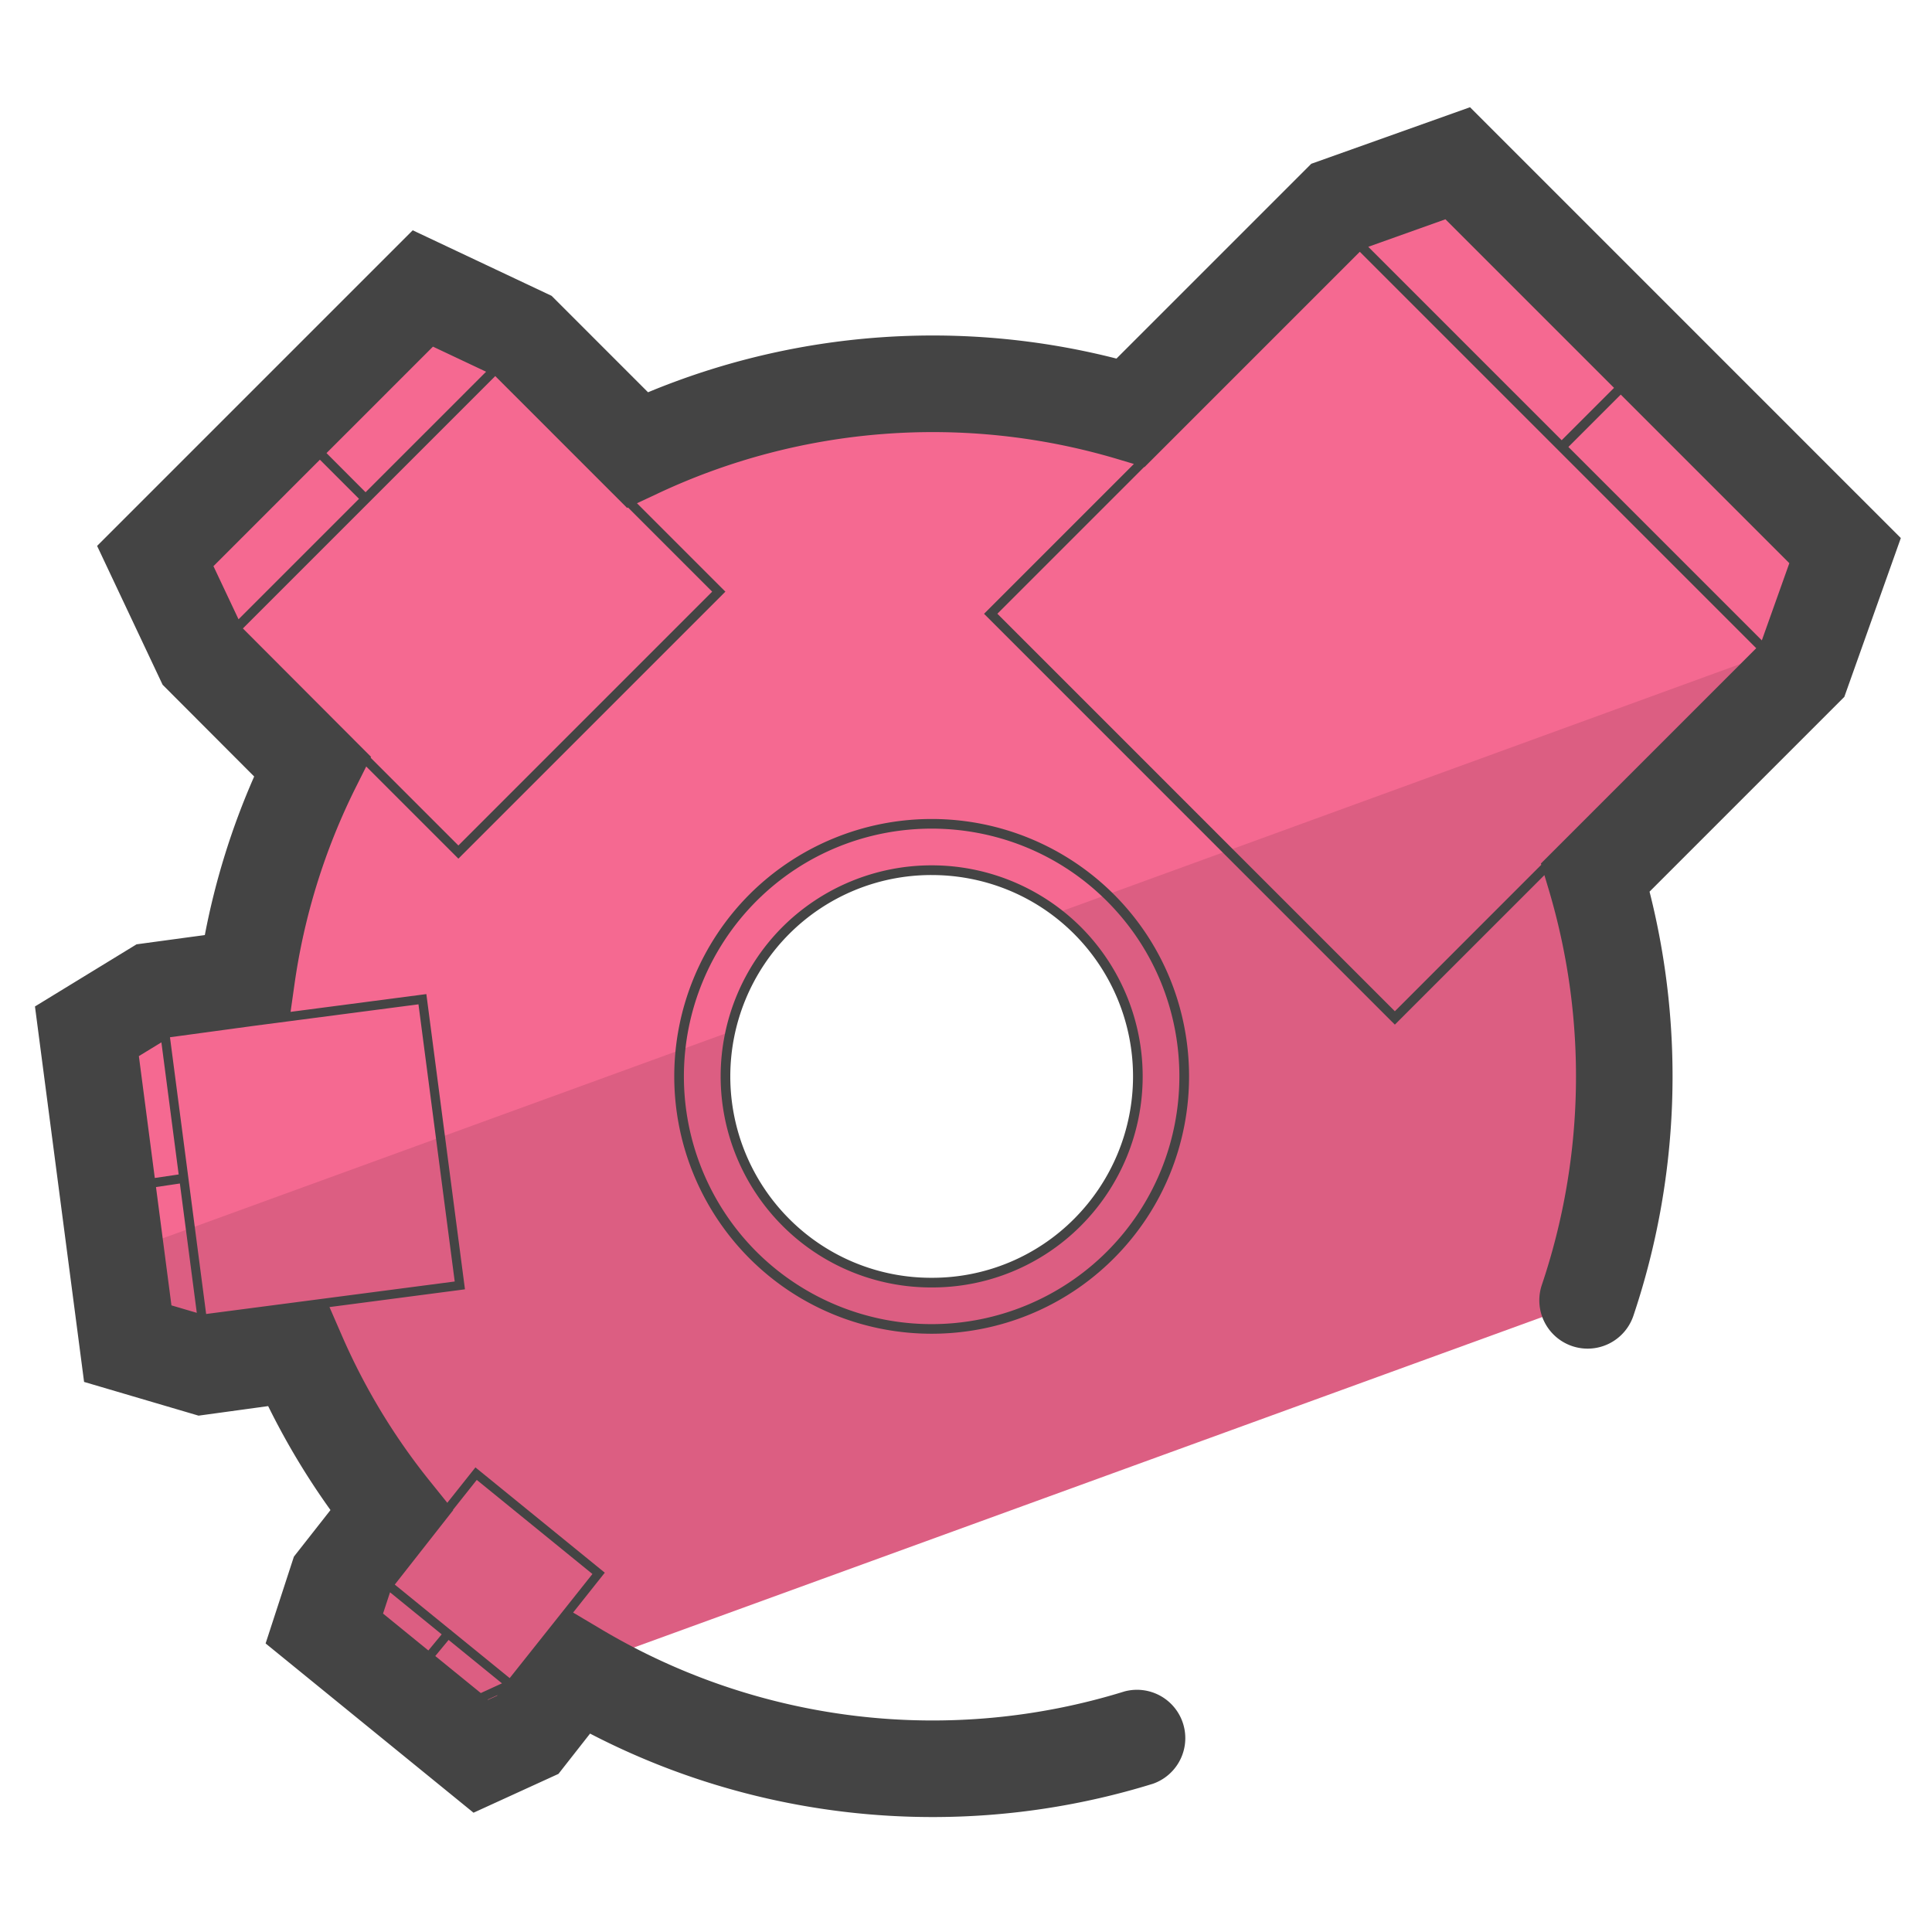 <svg xmlns="http://www.w3.org/2000/svg" version="1" viewBox="0 0 50 50"><path fill="#DC5E82" d="M47.751 14.25L37.714 4.214l-3.091 1.109-5.361 5.353a18.056 18.056 0 0 0-12.772.957l-2.939-2.939h-.009l-2.6-1.228-6.92 6.92 1.22 2.6 2.837 2.846a17.822 17.822 0 0 0-1.694 5.48l-2.422.33-1.711 1.042 1.059 8.105 1.923.568 2.448-.33a18.225 18.225 0 0 0 2.448 4.065l-1.406 1.787-.398 1.228 2.947 2.397 29.821-10.849a18.108 18.108 0 0 0 .195-10.951l5.361-5.353 1.101-3.101zM27.89 31.63a5.346 5.346 0 0 1-7.555 0c-2.083-2.083-2.083-5.471 0-7.546a5.348 5.348 0 0 1 7.555 0c2.075 2.074 2.075 5.462 0 7.546z"/><path fill="#F56991" d="M37.714 4.214l-3.091 1.109-5.361 5.353a18.056 18.056 0 0 0-12.772.957l-2.939-2.939h-.009l-2.6-1.228-6.92 6.92 1.22 2.6 2.837 2.846a17.822 17.822 0 0 0-1.694 5.48l-2.422.33-1.711 1.042.754 5.802L18.903 26.7a5.242 5.242 0 0 1 1.431-2.617 5.338 5.338 0 0 1 7.021-.457l19.599-7.14.796-2.236L37.714 4.214z"/><g fill="#444"><path d="M19.399 23.144a6.671 6.671 0 0 0 0 9.425c1.299 1.299 3.006 1.948 4.712 1.948s3.413-.649 4.713-1.948c2.598-2.599 2.599-6.827.001-9.425a6.674 6.674 0 0 0-9.426 0zm9.248.177c2.501 2.5 2.5 6.57-.001 9.071a6.42 6.42 0 0 1-9.071 0 6.421 6.421 0 0 1 0-9.071c1.25-1.25 2.894-1.876 4.536-1.876s3.286.626 4.536 1.876z"/><path d="M20.248 31.721a5.427 5.427 0 0 0 3.863 1.598 5.427 5.427 0 0 0 3.864-1.598 5.472 5.472 0 0 0 0-7.728 5.47 5.47 0 0 0-7.728 0 5.473 5.473 0 0 0 .001 7.728zm.177-7.551a5.196 5.196 0 0 1 3.687-1.524c1.335 0 2.67.508 3.686 1.524a5.22 5.22 0 0 1 0 7.374 5.177 5.177 0 0 1-3.687 1.525 5.18 5.18 0 0 1-3.687-1.525 5.221 5.221 0 0 1 .001-7.374z"/><path d="M49.193 13.925L38.044 2.775l-4.109 1.464-5.041 5.041a19.213 19.213 0 0 0-12.123.872l-2.496-2.496-3.594-1.696-8.168 8.168 1.695 3.593 2.37 2.375a19.067 19.067 0 0 0-1.277 4.103l-1.767.24-2.629 1.608 1.271 9.717 2.963.873 1.801-.247a19.097 19.097 0 0 0 1.613 2.69l-.947 1.206-.732 2.246 5.381 4.381 2.198-1.005.818-1.043c2.753 1.43 5.8 2.16 8.867 2.16 1.916 0 3.839-.285 5.704-.863a1.251 1.251 0 0 0-.74-2.388 16.766 16.766 0 0 1-13.516-1.593l-.754-.448.82-1.032-3.348-2.725-.728.916-.47-.584a16.5 16.5 0 0 1-2.274-3.78l-.305-.701 3.389-.444.117-.016-.999-7.64-3.514.46.099-.698A16.61 16.61 0 0 1 9.2 20.392l.278-.555 2.385 2.385 6.91-6.91-2.288-2.288.538-.252a16.728 16.728 0 0 1 11.883-.896l.439.131-3.878 3.878 10.545 10.546.087.086 3.87-3.869.124.415a16.914 16.914 0 0 1-.189 10.187 1.25 1.25 0 0 0 2.367.805 19.46 19.46 0 0 0 .419-10.979l5.041-5.041 1.462-4.11zm-3.542 2.494l-.055.154-5.006-5.006 1.355-1.355 4.363 4.363-.657 1.844zM35.411 6.387l1.997-.712 4.363 4.363-1.355 1.355-4.906-4.906-.099-.1zm-26.12 6.522l-3.118 3.118-.649-1.375 2.755-2.755 1.012 1.012zm-.841-1.183l2.755-2.755 1.375.649-3.119 3.119-1.011-1.013zM4.437 33.783l-.4-3.062.618-.092.438 3.347-.656-.193zm-.431-3.297l-.412-3.154.583-.356.447 3.419-.618.091zm7.425 11.811l-.345.417-1.173-.955.181-.55 1.337 1.088zm-.166.561l.345-.417 1.381 1.124-.548.251-1.178-.958zm1.364 1.135l-.008-.007.255-.116-.013.017-.234.106zm-.29-5.693l2.993 2.435-2.141 2.694-1.514-1.232c-.003-.003-.002-.008-.006-.011-.003-.003-.008-.001-.012-.003l-1.442-1.174 1.512-1.927-.006-.007.616-.775zm-.571-5.135l-6.433.841-.936-7.162 2.132-.29 4.299-.562.938 7.173zm6.663-17.853l-6.568 6.569-2.271-2.271.011-.022-3.317-3.324 3.265-3.265 3.266-3.266 3.412 3.412.024-.011 2.178 2.178zm17.668 10.859L25.812 15.884l3.798-3.798.009.003 5.573-5.573 5.136 5.136v.001h.001l5.122 5.122-5.573 5.573.01.032-3.789 3.791z"/></g></svg>